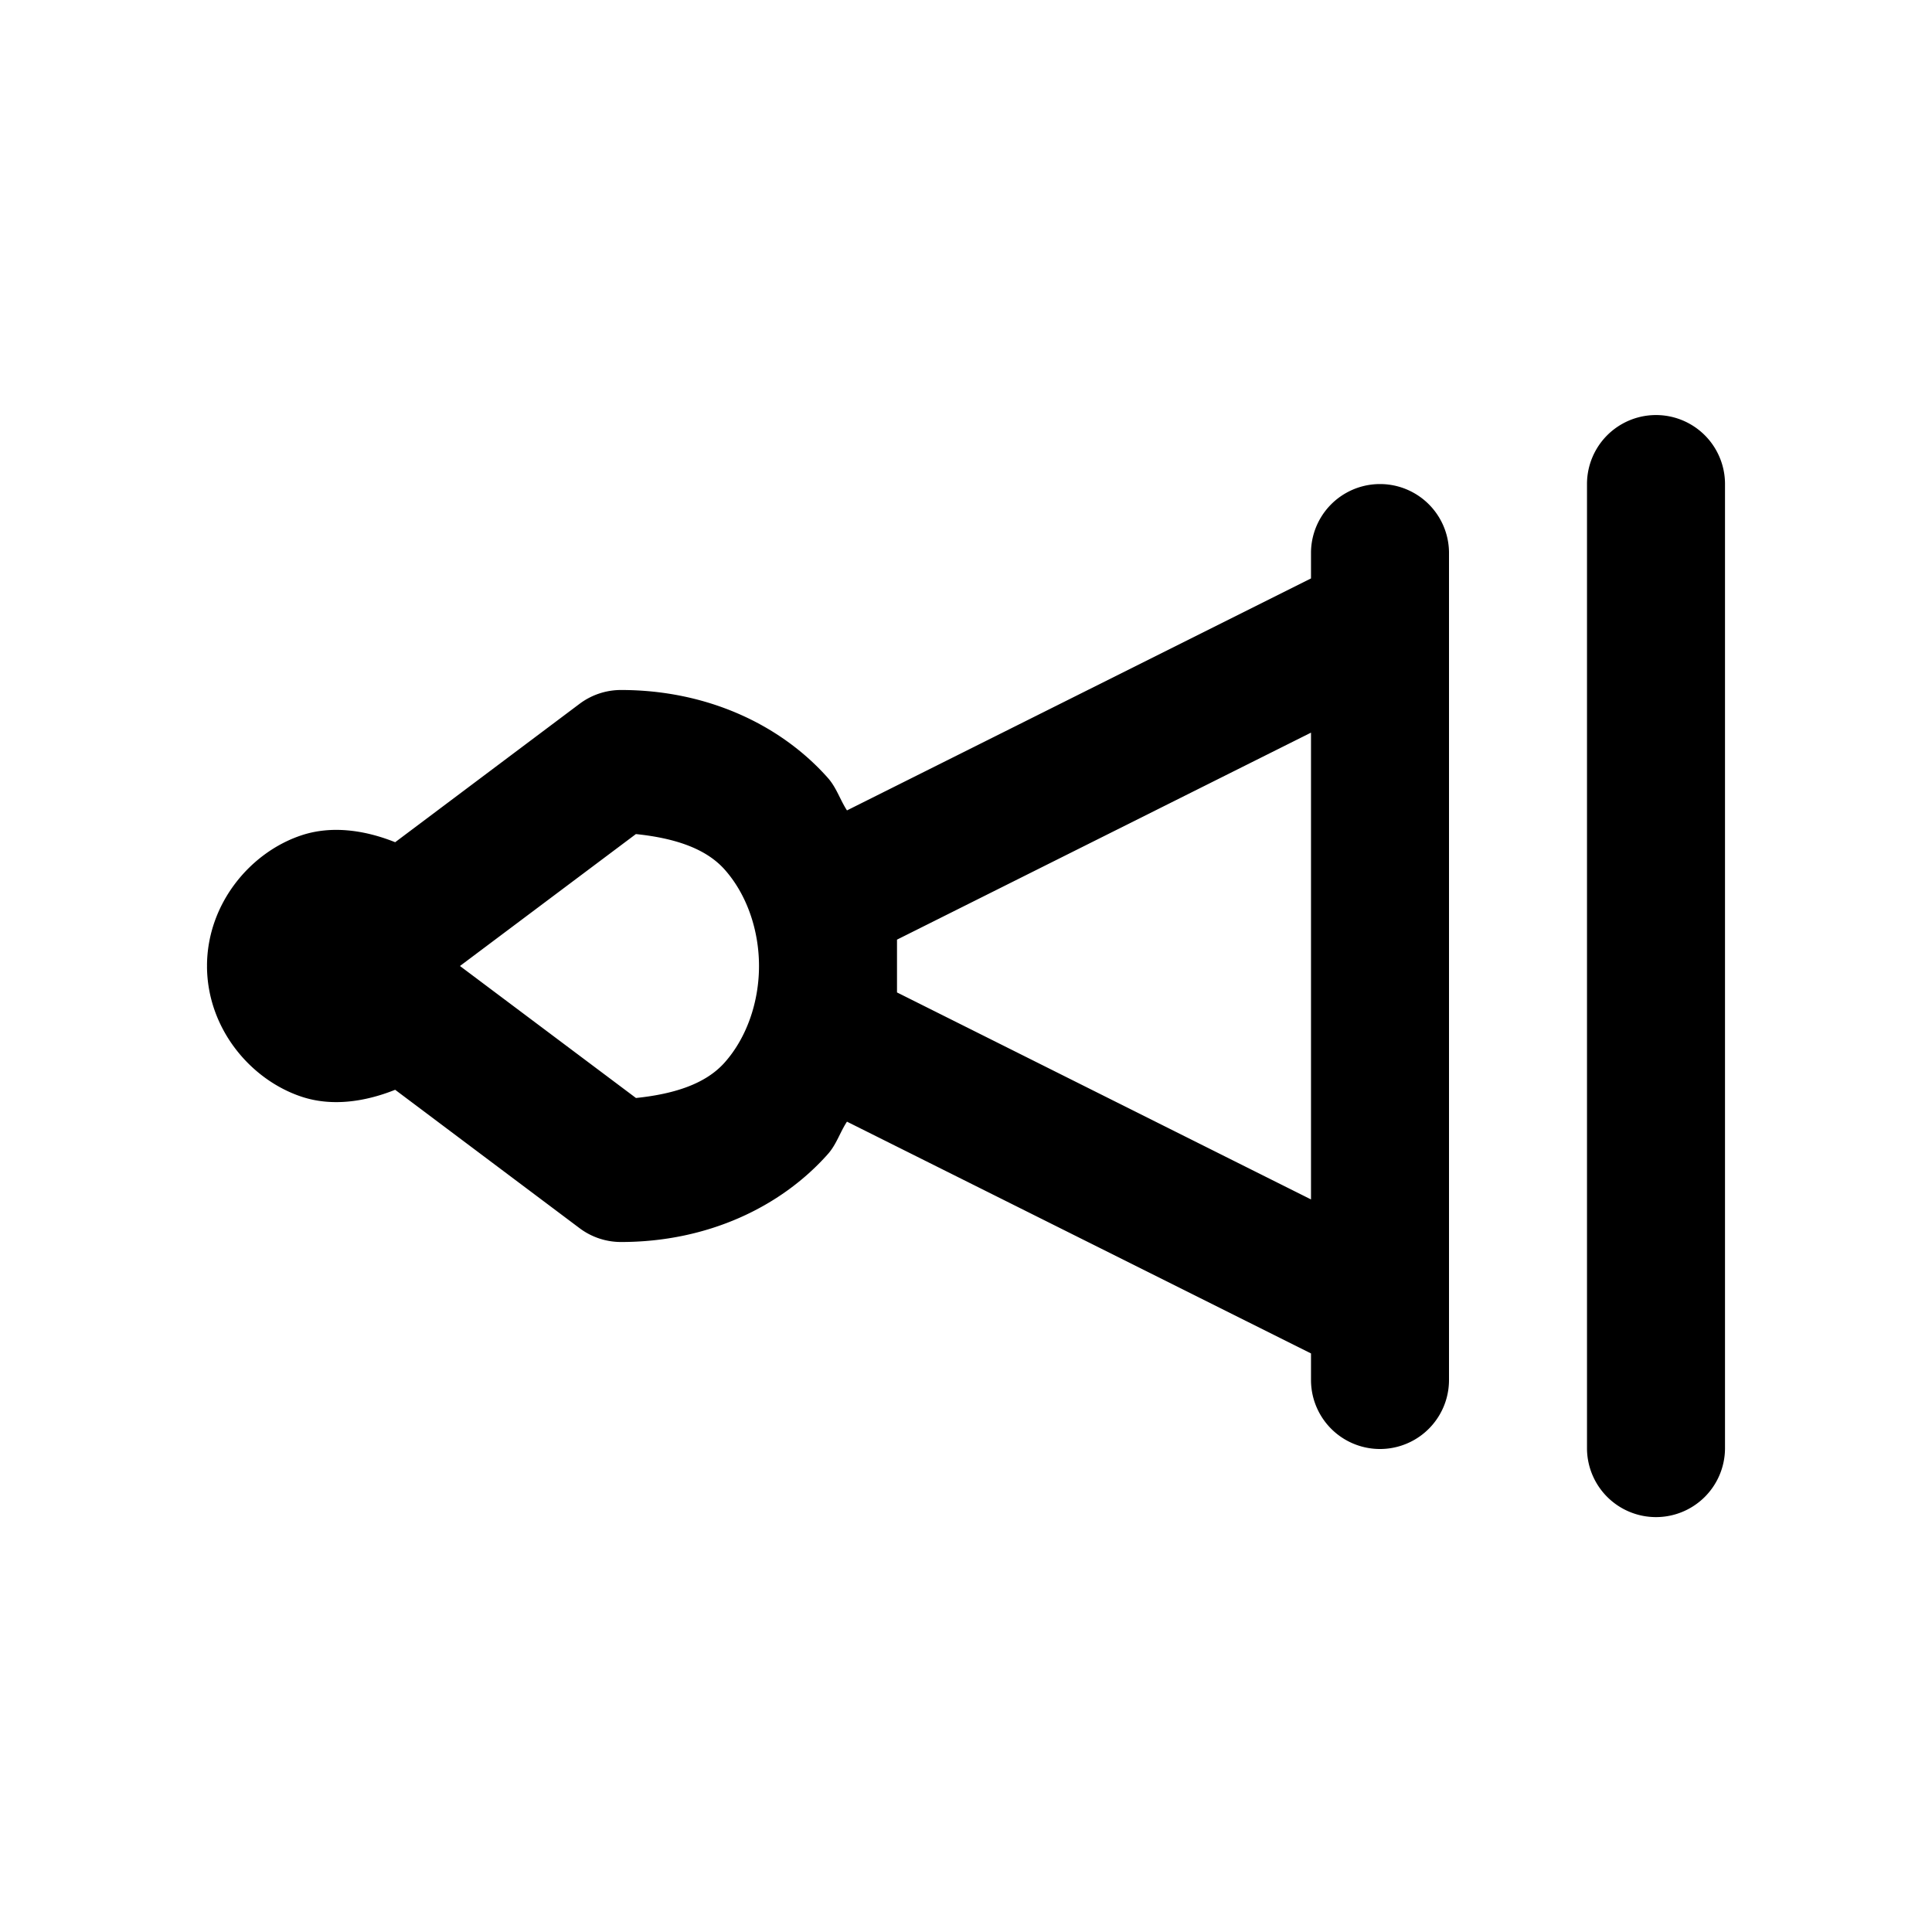 <svg xmlns="http://www.w3.org/2000/svg" width="28" height="28" viewBox="0 0 28 28"><path d="M3 14.003c.003.903.63 1.645 1.37 1.891.429.143.906.08 1.357-.1L8.4 17.8a1 1 0 0 0 .6.2c1.25 0 2.315-.505 2.998-1.274.125-.14.176-.317.277-.47L19 19.615V20a1 1 0 0 0 2 0V8a1 1 0 0 0-.504-.853 1 1 0 0 0-.992 0 1 1 0 0 0-.504.853v.383l-6.725 3.362c-.1-.154-.152-.33-.277-.471-.683-.769-1.748-1.274-2.998-1.274a1 1 0 0 0-.6.2l-2.673 2.006c-.45-.18-.928-.243-1.358-.1-.739.245-1.366.988-1.369 1.89l.002.004zM6.666 14l2.55-1.912c.568.059 1.015.21 1.286.514.317.356.498.87.498 1.398s-.181 1.043-.498 1.399c-.271.305-.718.455-1.285.514zm6.334.383v-.765l6-3v6.765zM23 21a1 1 0 0 0 1 .987 1 1 0 0 0 1-.987V7a1 1 0 0 0-1.496-.853 1 1 0 0 0-.504.853Z"/></svg>